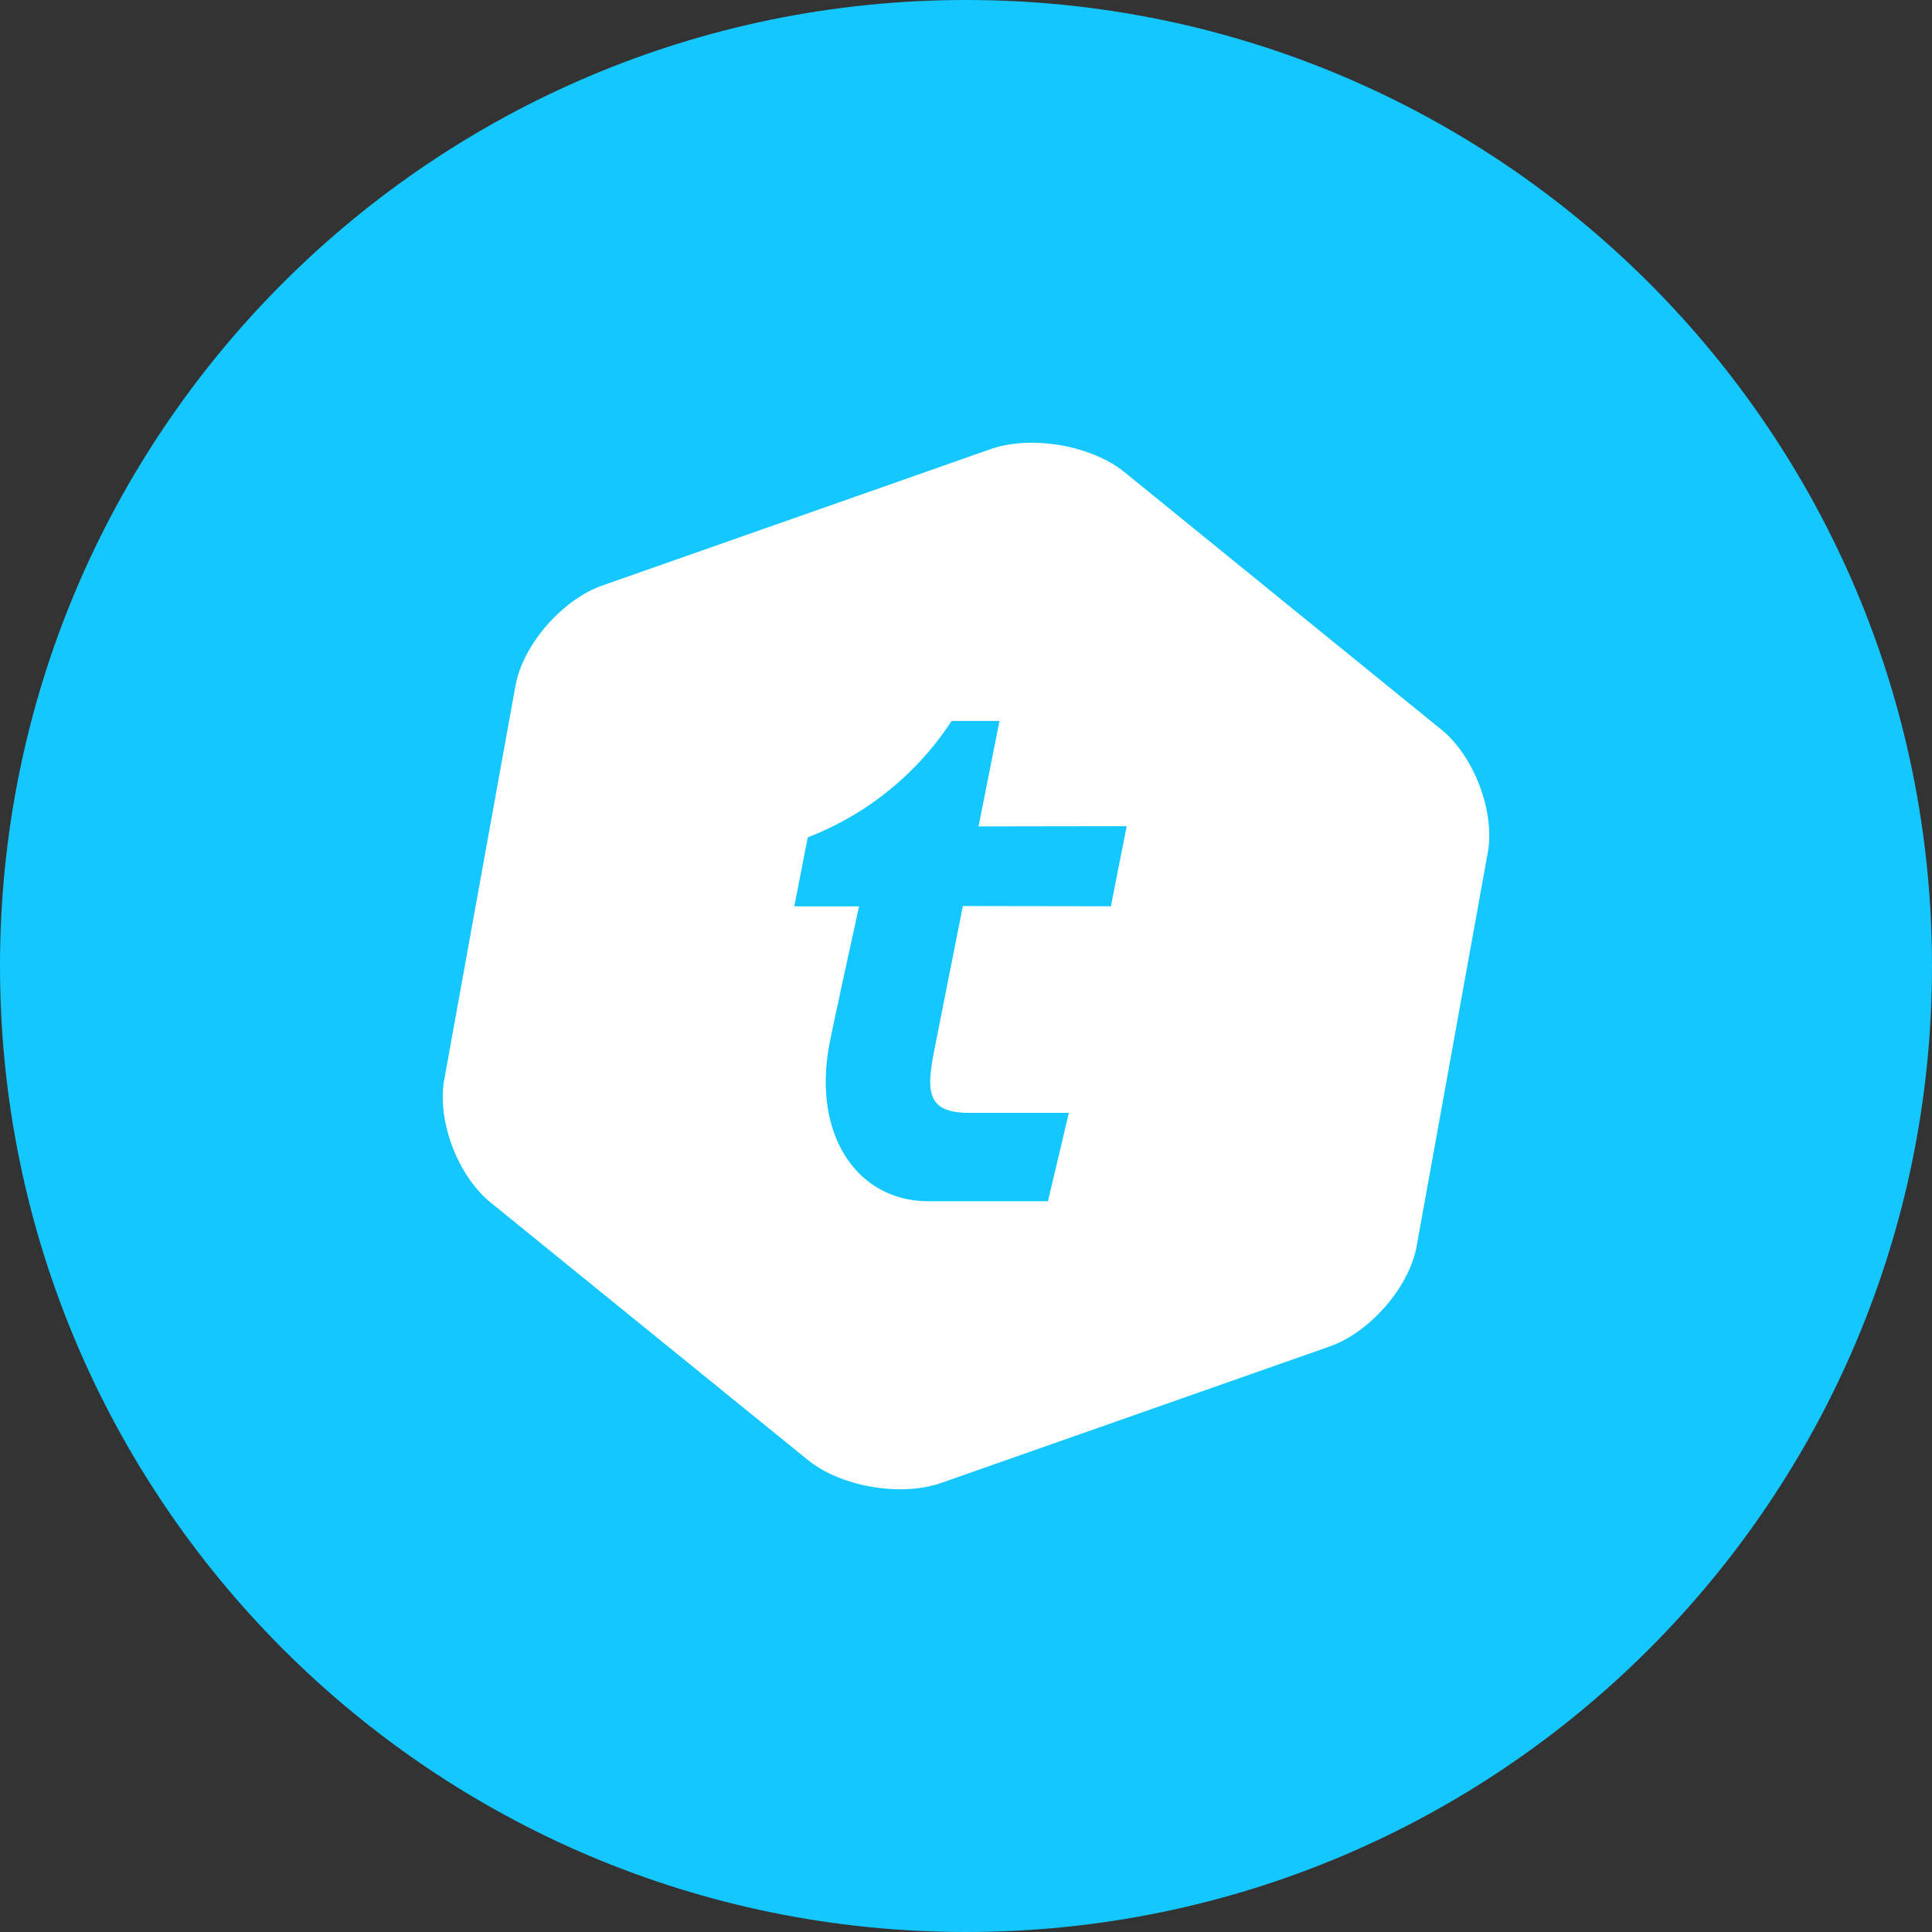<svg xmlns="http://www.w3.org/2000/svg" fill="none" viewBox="0 0 24 24"><rect x="0" y="0" width="24" height="24" fill="#333333" stroke="none"/><g clip-path="url(#a)"><path fill="#14C8FF" d="M12 24c6.627 0 12-5.373 12-12S18.627 0 12 0 0 5.373 0 12s5.373 12 12 12Z"/><path fill="#fff" d="M17.902 9.06c.411.334.67 1.024.58 1.53l-.884 4.89c-.092.51-.58 1.071-1.082 1.247l-4.822 1.694c-.502.176-1.248.049-1.659-.285L6.097 14.94c-.411-.333-.671-1.02-.578-1.53l.884-4.89c.092-.51.579-1.07 1.081-1.247l4.823-1.694c.503-.176 1.248-.048 1.66.285l3.935 3.197ZM13.8 11.258l.196-.995-1.84.003.26-1.31h-.595a3.744 3.744 0 0 1-1.787 1.446l-.167.857h.805s-.272 1.232-.364 1.686c-.227 1.157.345 1.977 1.223 1.977h1.487l.26-1.098h-1.244c-.552 0-.523-.303-.416-.839l.343-1.73 1.839.003Z"/></g><defs><clipPath id="a"><path fill="#fff" d="M0 0h24v24H0z"/></clipPath></defs></svg>